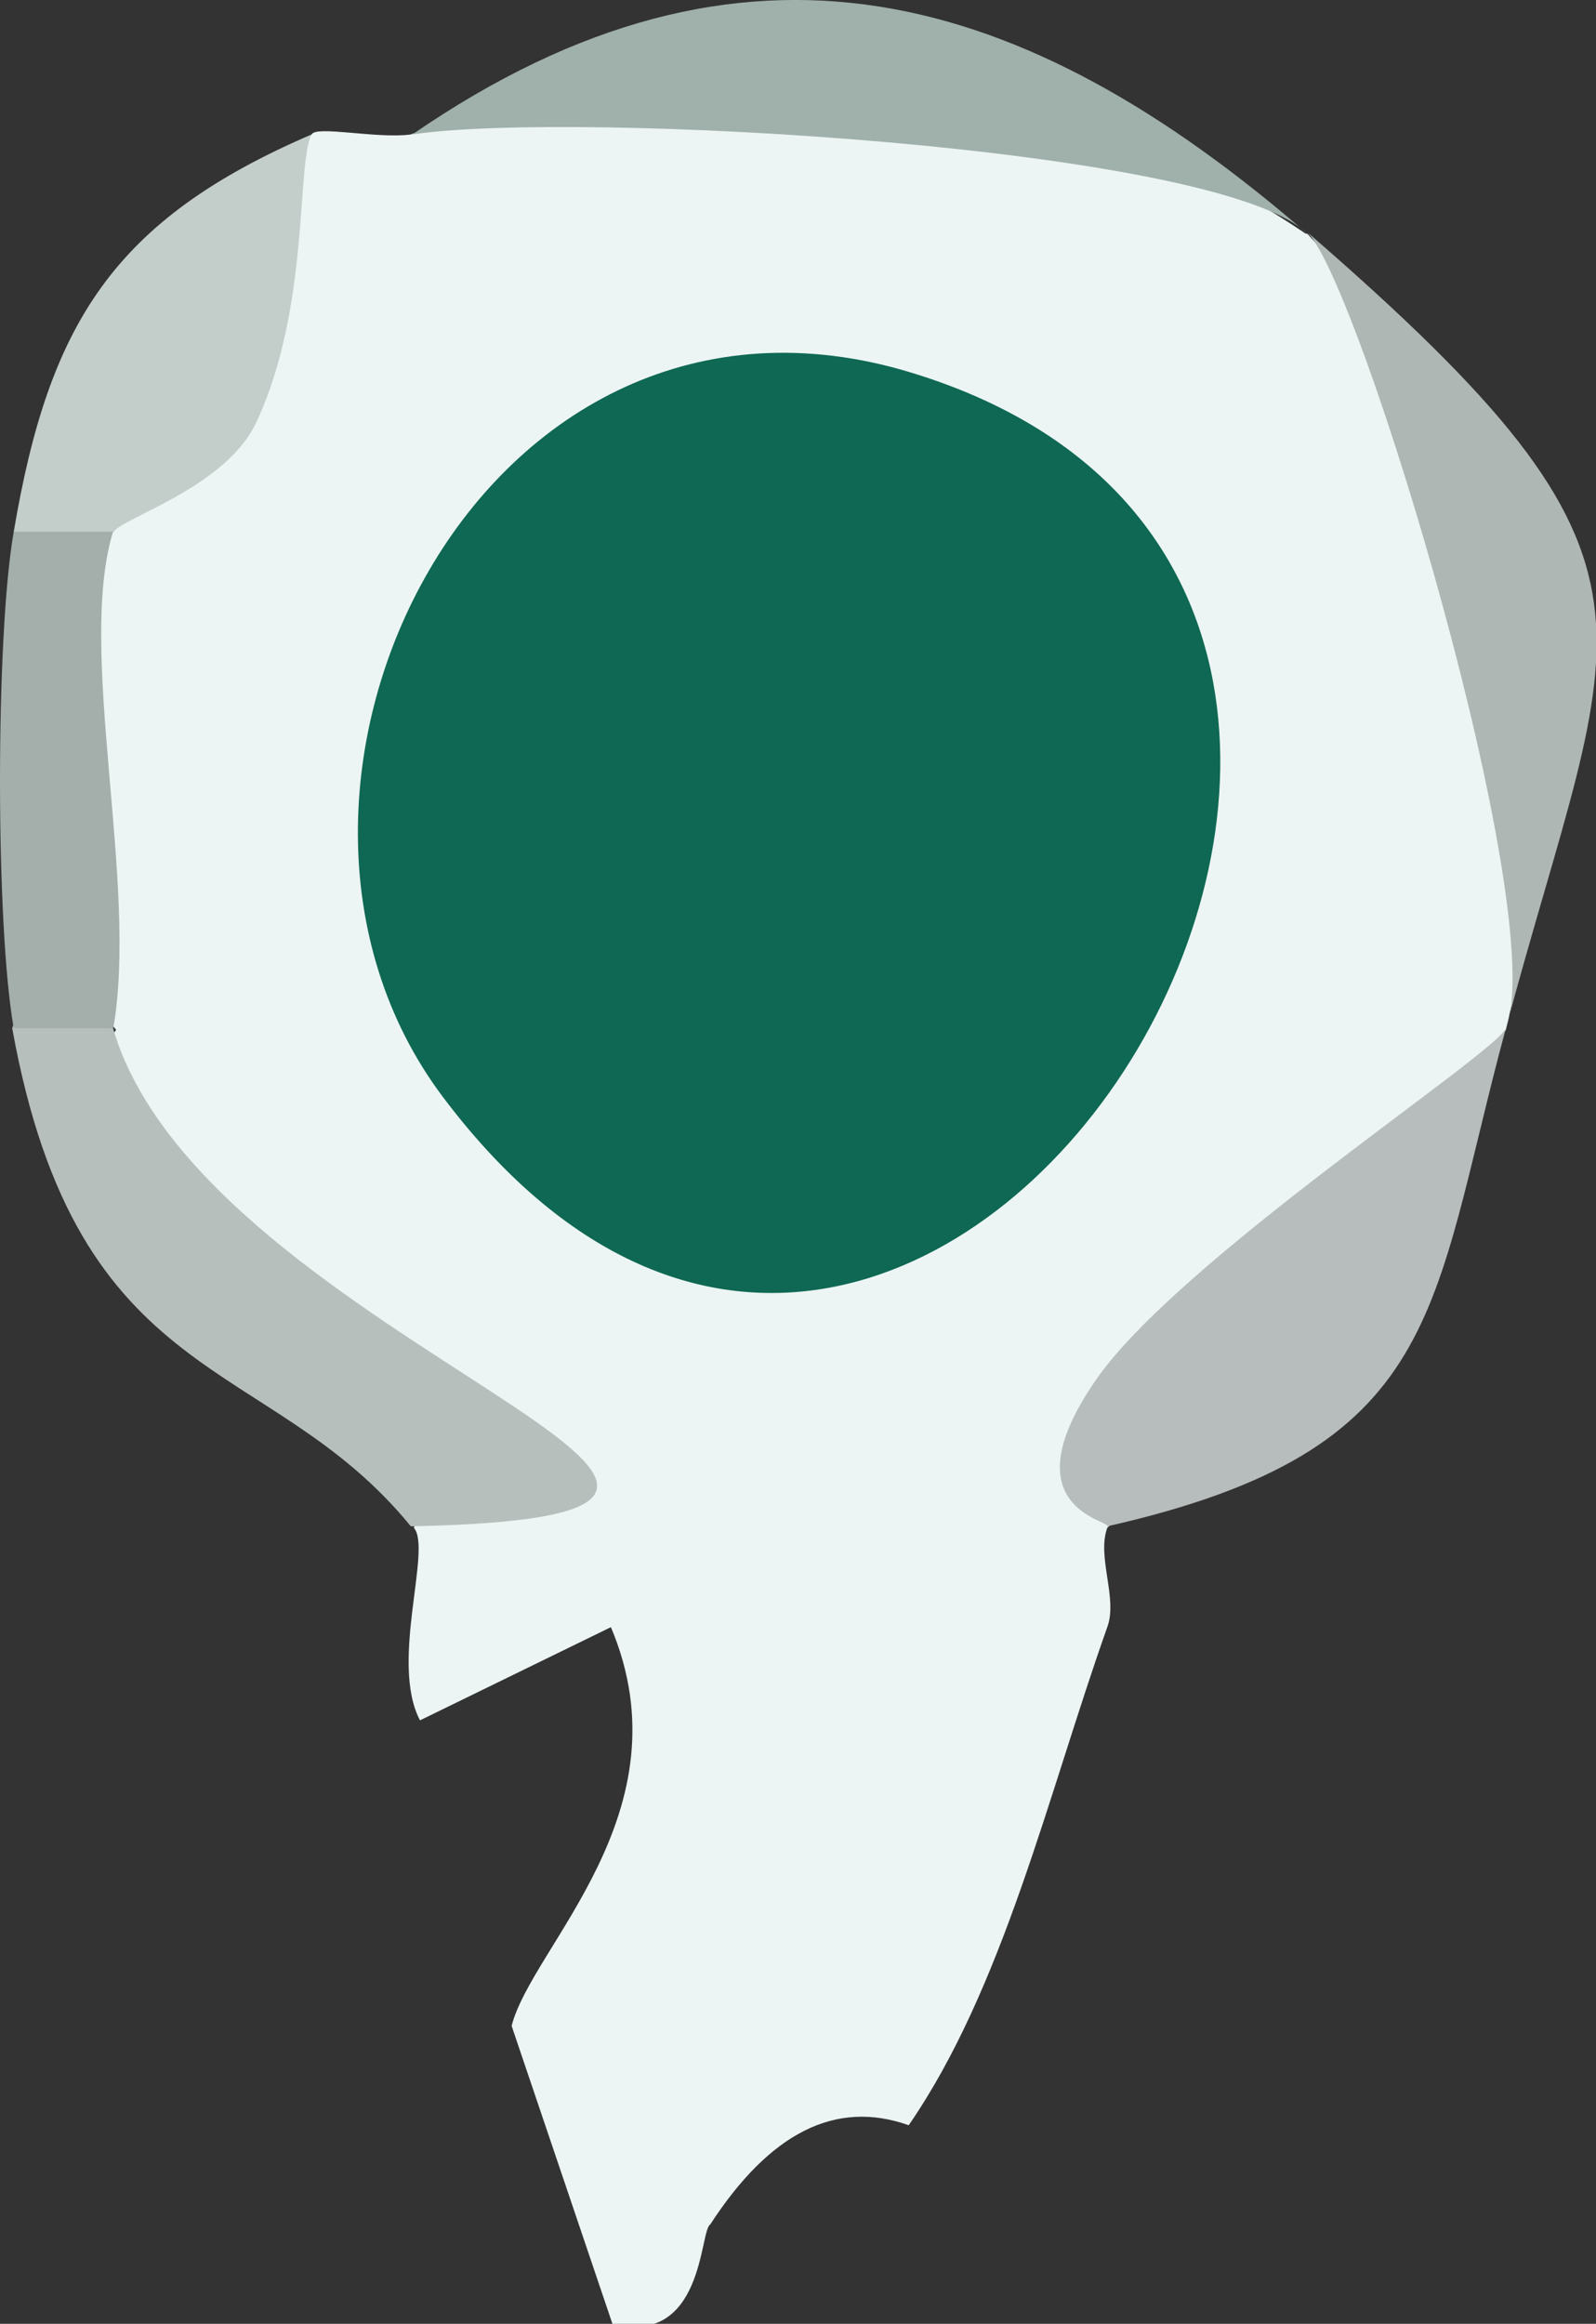 <?xml version="1.0" encoding="UTF-8"?>
<svg id="Capa_2" data-name="Capa 2" xmlns="http://www.w3.org/2000/svg" viewBox="0 0 10.45 15.21">
  <rect x="0" y="0" width="10.45" height="15.21" fill="#333333" stroke="none"/>
  <defs>
    <style>
      .cls-1 {
        fill: #a0b0ab;
      }

      .cls-2 {
        fill: #c3cdca;
      }

      .cls-3 {
        fill: #b7bdbc;
      }

      .cls-4 {
        fill: #a4aeab;
      }

      .cls-5 {
        fill: #0f6853;
      }

      .cls-6 {
        fill: #afb7b4;
      }

      .cls-7 {
        fill: #ecf5f4;
      }

      .cls-8 {
        fill: #b7bfbd;
      }
    </style>
  </defs>
  <g id="Capa_1-2" data-name="Capa 1">
    <g>
      <path class="cls-7" d="M8.56,1.53c1.37,1.5,1.77,3.23,1.3,5.21-.72,1.19-1.59,2.28-2.61,3.26-.07.19.07.46,0,.65-.39,1.1-.68,2.36-1.3,3.26-.48-.17-.91.05-1.3.65-.07.04-.04.8-.64.65l-.66-1.95c.13-.52,1.16-1.4.65-2.61l-1.25.61c-.2-.38.08-1.12-.04-1.26l.16-.58c1.02.7-2.93-1.51-2.11-2.68C.2,6.08.07,4.24.74,3.48c.1-.87.53-1.73,1.3-2.6.03-.06.43.03.65,0,1.93-.75,4.14-.51,5.86.65Z"/>
      <path class="cls-6" d="M9.86,6.73c.29-.74-.95-4.86-1.3-5.21,2.55,2.21,2.02,2.52,1.3,5.21Z"/>
      <path class="cls-1" d="M8.56,1.53c-.57-.57-4.8-.81-5.86-.65C4.88-.62,6.71-.07,8.56,1.53Z"/>
      <path class="cls-3" d="M9.86,6.73c-.5,1.85-.4,2.76-2.61,3.26.02-.04-.65-.12-.08-.95.53-.78,2.62-2.14,2.69-2.31Z"/>
      <path class="cls-8" d="M.74,6.73c.6,2.07,5.36,3.19,1.95,3.26-.93-1.14-2.18-.87-2.61-3.26.18-.57.4-.56.65,0Z"/>
      <path class="cls-2" d="M.74,3.48c-.18.57-.4.56-.65,0,.23-1.36.65-2.04,1.95-2.6-.1.19-.01,1.13-.36,1.88-.2.44-.92.64-.94.73Z"/>
      <path class="cls-4" d="M.74,6.73H.09C-.03,6.06-.03,4.16.09,3.48h.65c-.24.79.17,2.31,0,3.26Z"/>
      <path class="cls-5" d="M2.9,7.18c-1.52-2.02.26-5.6,3.07-4.74,4.71,1.44.13,8.99-3.07,4.74Z"/>
    </g>
  </g>
</svg>